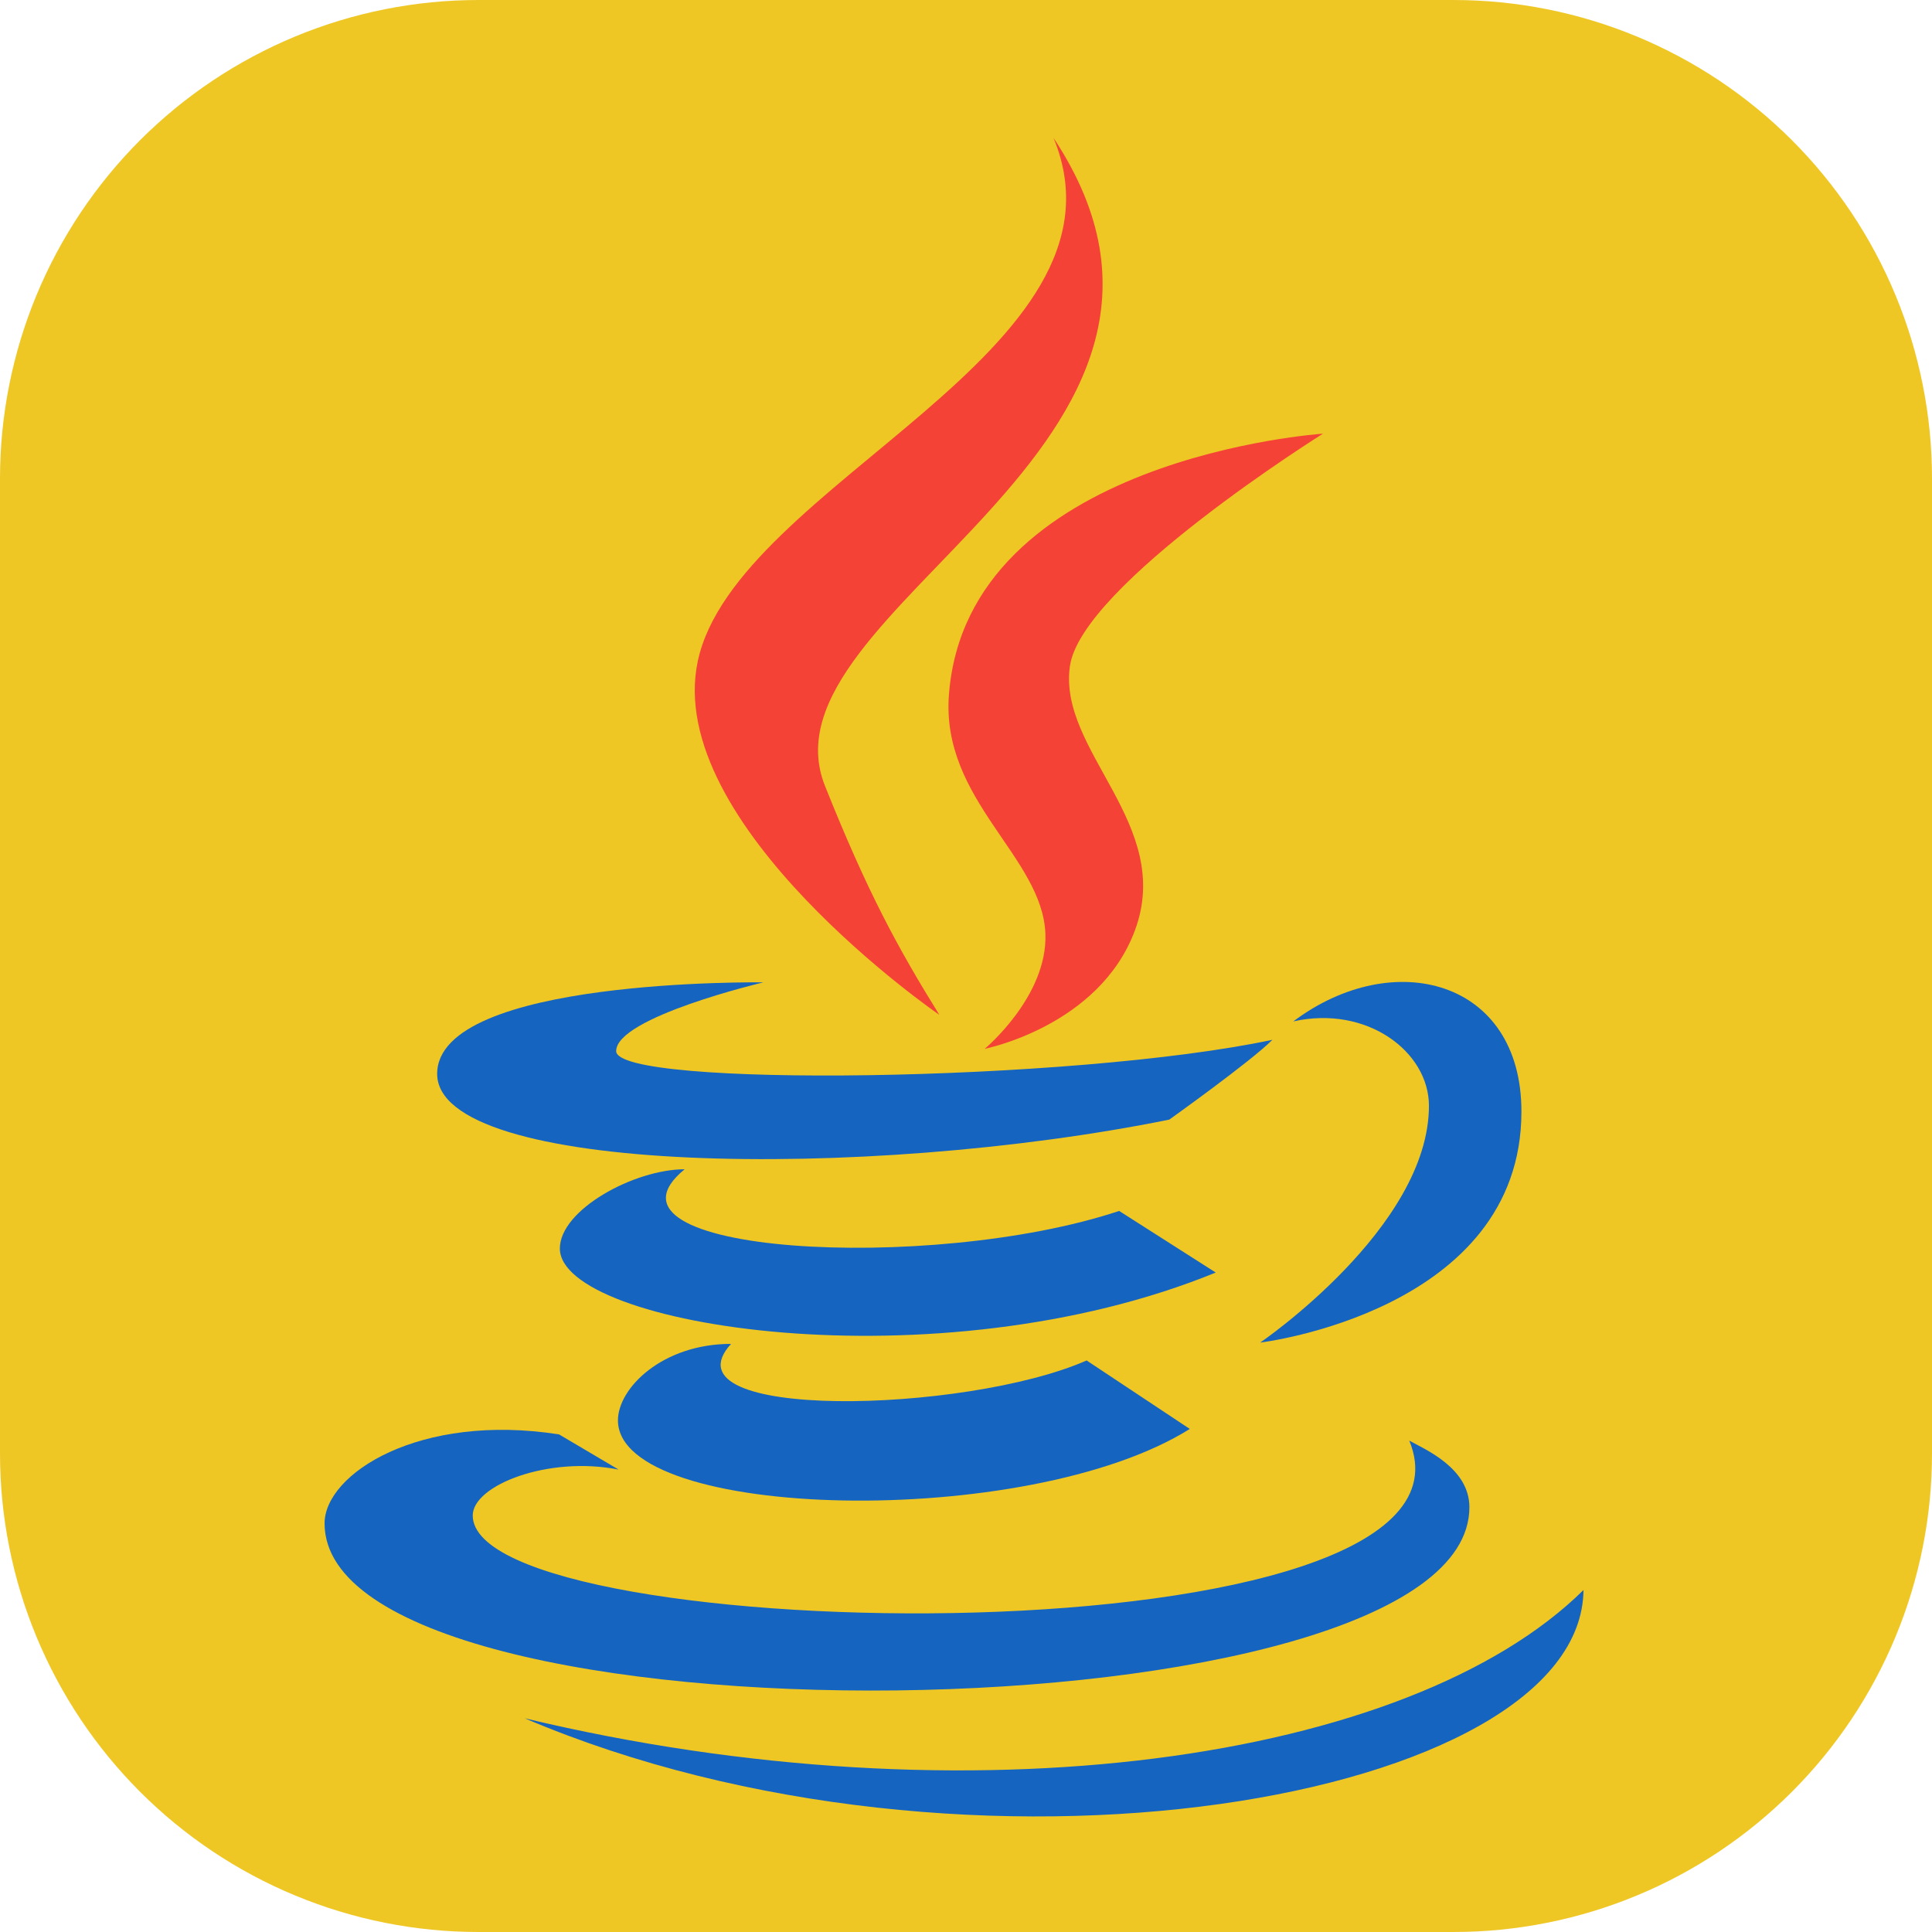 <svg xmlns="http://www.w3.org/2000/svg" xmlns:xlink="http://www.w3.org/1999/xlink" width="1080" zoomAndPan="magnify" viewBox="0 0 810 810" height="1080" preserveAspectRatio="xMidYMid meet" version="1.0"><path fill="#efc725" d="M 200.59 0 L 609.41 0 C 612.691 0 615.973 0.082 619.25 0.242 C 622.531 0.402 625.805 0.645 629.07 0.965 C 632.336 1.289 635.594 1.688 638.84 2.172 C 642.09 2.652 645.32 3.215 648.543 3.855 C 651.762 4.496 654.965 5.215 658.148 6.012 C 661.332 6.809 664.496 7.684 667.637 8.637 C 670.777 9.59 673.895 10.621 676.984 11.727 C 680.078 12.832 683.137 14.012 686.172 15.27 C 689.203 16.527 692.203 17.855 695.172 19.258 C 698.141 20.664 701.07 22.137 703.965 23.688 C 706.863 25.234 709.719 26.852 712.531 28.539 C 715.348 30.227 718.121 31.98 720.852 33.805 C 723.582 35.629 726.266 37.52 728.902 39.477 C 731.539 41.43 734.125 43.449 736.664 45.531 C 739.199 47.613 741.684 49.758 744.117 51.965 C 746.551 54.168 748.926 56.43 751.246 58.75 C 753.57 61.074 755.832 63.449 758.035 65.883 C 760.242 68.316 762.387 70.801 764.469 73.336 C 766.551 75.875 768.57 78.461 770.523 81.098 C 772.48 83.734 774.371 86.418 776.195 89.148 C 778.02 91.879 779.773 94.652 781.461 97.469 C 783.148 100.281 784.766 103.137 786.312 106.035 C 787.863 108.93 789.336 111.859 790.742 114.828 C 792.145 117.797 793.473 120.797 794.73 123.828 C 795.988 126.863 797.168 129.922 798.273 133.016 C 799.379 136.105 800.41 139.223 801.363 142.363 C 802.316 145.504 803.191 148.668 803.988 151.852 C 804.785 155.035 805.504 158.238 806.145 161.457 C 806.785 164.68 807.348 167.91 807.828 171.16 C 808.309 174.406 808.711 177.664 809.035 180.93 C 809.355 184.195 809.598 187.469 809.758 190.75 C 809.918 194.027 810 197.309 810 200.59 L 810 609.41 C 810 612.691 809.918 615.973 809.758 619.25 C 809.598 622.531 809.355 625.805 809.035 629.07 C 808.711 632.336 808.309 635.594 807.828 638.84 C 807.348 642.09 806.785 645.32 806.145 648.543 C 805.504 651.762 804.785 654.965 803.988 658.148 C 803.191 661.332 802.316 664.496 801.363 667.637 C 800.41 670.777 799.379 673.895 798.273 676.984 C 797.168 680.078 795.988 683.137 794.73 686.172 C 793.473 689.203 792.145 692.203 790.742 695.172 C 789.336 698.141 787.863 701.07 786.312 703.965 C 784.766 706.863 783.148 709.719 781.461 712.531 C 779.773 715.348 778.02 718.121 776.195 720.852 C 774.371 723.582 772.48 726.266 770.523 728.902 C 768.57 731.539 766.551 734.125 764.469 736.664 C 762.387 739.199 760.242 741.684 758.035 744.117 C 755.832 746.551 753.57 748.926 751.25 751.246 C 748.926 753.57 746.551 755.832 744.117 758.035 C 741.684 760.242 739.199 762.387 736.664 764.469 C 734.125 766.551 731.539 768.57 728.902 770.523 C 726.266 772.48 723.582 774.371 720.852 776.195 C 718.121 778.02 715.348 779.773 712.531 781.461 C 709.719 783.148 706.863 784.766 703.965 786.312 C 701.07 787.863 698.141 789.336 695.172 790.742 C 692.203 792.145 689.203 793.473 686.172 794.73 C 683.137 795.988 680.078 797.168 676.984 798.273 C 673.895 799.379 670.777 800.41 667.637 801.363 C 664.496 802.316 661.332 803.191 658.148 803.988 C 654.965 804.785 651.762 805.504 648.543 806.145 C 645.32 806.785 642.09 807.348 638.84 807.828 C 635.594 808.309 632.336 808.711 629.07 809.035 C 625.805 809.355 622.531 809.598 619.25 809.758 C 615.973 809.918 612.691 810 609.41 810 L 200.59 810 C 197.309 810 194.027 809.918 190.75 809.758 C 187.469 809.598 184.195 809.355 180.93 809.035 C 177.664 808.711 174.406 808.309 171.16 807.828 C 167.91 807.348 164.676 806.785 161.457 806.145 C 158.238 805.504 155.035 804.785 151.852 803.988 C 148.668 803.191 145.504 802.316 142.363 801.363 C 139.223 800.41 136.105 799.379 133.016 798.273 C 129.922 797.168 126.863 795.988 123.828 794.73 C 120.797 793.473 117.797 792.145 114.828 790.742 C 111.859 789.336 108.93 787.863 106.035 786.312 C 103.137 784.766 100.281 783.148 97.465 781.461 C 94.652 779.773 91.879 778.02 89.148 776.195 C 86.418 774.371 83.734 772.48 81.098 770.523 C 78.461 768.57 75.875 766.551 73.336 764.469 C 70.801 762.387 68.316 760.242 65.883 758.035 C 63.449 755.832 61.074 753.57 58.75 751.25 C 56.43 748.926 54.168 746.551 51.965 744.117 C 49.758 741.684 47.613 739.199 45.531 736.664 C 43.449 734.125 41.43 731.539 39.477 728.902 C 37.52 726.266 35.629 723.582 33.805 720.852 C 31.98 718.121 30.227 715.348 28.539 712.531 C 26.852 709.719 25.234 706.863 23.688 703.965 C 22.137 701.07 20.664 698.141 19.258 695.172 C 17.855 692.203 16.527 689.203 15.27 686.172 C 14.012 683.137 12.832 680.078 11.727 676.984 C 10.621 673.895 9.59 670.777 8.637 667.637 C 7.684 664.496 6.809 661.332 6.012 658.148 C 5.215 654.965 4.496 651.762 3.855 648.543 C 3.215 645.32 2.652 642.09 2.172 638.84 C 1.688 635.594 1.289 632.336 0.965 629.07 C 0.645 625.805 0.402 622.531 0.242 619.25 C 0.082 615.973 0 612.691 0 609.41 L 0 200.59 C 0 197.309 0.082 194.027 0.242 190.75 C 0.402 187.469 0.645 184.195 0.965 180.93 C 1.289 177.664 1.688 174.406 2.172 171.16 C 2.652 167.91 3.215 164.68 3.855 161.457 C 4.496 158.238 5.215 155.035 6.012 151.852 C 6.809 148.668 7.684 145.504 8.637 142.363 C 9.59 139.223 10.621 136.105 11.727 133.016 C 12.832 129.922 14.012 126.863 15.27 123.828 C 16.527 120.797 17.855 117.797 19.258 114.828 C 20.664 111.859 22.137 108.93 23.688 106.035 C 25.234 103.137 26.852 100.281 28.539 97.469 C 30.227 94.652 31.98 91.879 33.805 89.148 C 35.629 86.418 37.52 83.734 39.477 81.098 C 41.43 78.461 43.449 75.875 45.531 73.336 C 47.613 70.801 49.758 68.316 51.965 65.883 C 54.168 63.449 56.43 61.074 58.75 58.75 C 61.074 56.43 63.449 54.168 65.883 51.965 C 68.316 49.758 70.801 47.613 73.336 45.531 C 75.875 43.449 78.461 41.43 81.098 39.477 C 83.734 37.52 86.418 35.629 89.148 33.805 C 91.879 31.98 94.652 30.227 97.469 28.539 C 100.281 26.852 103.137 25.234 106.035 23.688 C 108.93 22.137 111.859 20.664 114.828 19.258 C 117.797 17.855 120.797 16.527 123.828 15.27 C 126.863 14.012 129.922 12.832 133.016 11.727 C 136.105 10.621 139.223 9.59 142.363 8.637 C 145.504 7.684 148.668 6.809 151.852 6.012 C 155.035 5.215 158.238 4.496 161.457 3.855 C 164.676 3.215 167.91 2.652 171.16 2.172 C 174.406 1.688 177.664 1.289 180.93 0.965 C 184.195 0.645 187.469 0.402 190.75 0.242 C 194.027 0.082 197.309 0 200.59 0 Z M 200.59 0 " fill-opacity="1" fill-rule="nonzero"/><path fill="#f44336" d="M 393.824 425.477 C 376.266 397.168 363.527 373.695 345.883 329.5 C 316.043 254.852 527.359 187.398 441.68 57.785 C 478.82 147.316 308.371 202.668 292.539 277.23 C 278.059 345.812 393.738 425.477 393.824 425.477 Z M 393.824 425.477 " fill-opacity="1" fill-rule="nonzero"/><path fill="#f44336" d="M 397.836 291.27 C 394.457 335.535 437.051 359.129 438.285 391.465 C 439.27 417.785 412.824 439.727 412.824 439.727 C 412.824 439.727 460.82 430.297 475.793 390.148 C 492.422 345.566 443.527 315.039 448.559 279.34 C 453.258 245.246 554.668 181.82 554.668 181.82 C 554.668 181.82 405.453 191.707 397.836 291.27 Z M 397.836 291.27 " fill-opacity="1" fill-rule="nonzero"/><path fill="#1565c0" d="M 542.211 428.238 C 573.07 421.305 599.09 440.957 599.09 463.602 C 599.09 514.641 528.348 562.883 528.348 562.883 C 528.348 562.883 637.867 549.828 637.867 466.027 C 637.867 410.609 584.082 396.762 542.211 428.238 Z M 542.211 428.238 " fill-opacity="1" fill-rule="nonzero"/><path fill="#1565c0" d="M 490.223 469.406 C 490.223 469.406 524.371 445.074 533.465 435.945 C 449.668 453.73 258.336 456.125 258.336 440.676 C 258.336 426.441 320.035 411.859 320.035 411.859 C 320.035 411.859 183.281 409.887 183.281 450.23 C 183.281 492.277 362.297 495.289 490.223 469.406 Z M 490.223 469.406 " fill-opacity="1" fill-rule="nonzero"/><path fill="#1565c0" d="M 469.215 507.691 C 389.883 534.062 243.77 525.637 287.047 490.219 C 265.973 490.219 234.723 507.164 234.723 523.453 C 234.723 556.125 392.75 581.355 509.715 533.52 Z M 469.215 507.691 " fill-opacity="1" fill-rule="nonzero"/><path fill="#1565c0" d="M 306.488 563.43 C 277.707 563.43 259.074 581.973 259.074 595.484 C 259.074 637.551 430.789 641.789 498.824 599.09 L 455.578 570.379 C 404.75 592.723 277.074 595.801 306.488 563.43 Z M 306.488 563.43 " fill-opacity="1" fill-rule="nonzero"/><path fill="#1565c0" d="M 616.051 631.922 C 616.051 615.453 597.488 607.695 590.84 603.98 C 630.039 698.512 198.199 691.176 198.199 635.367 C 198.199 622.684 229.992 610.262 259.375 616.141 L 234.391 601.379 C 175.84 592.195 136.078 617.934 136.078 638.695 C 136.078 735.512 616.051 730.852 616.051 631.922 Z M 616.051 631.922 " fill-opacity="1" fill-rule="nonzero"/><path fill="#1565c0" d="M 663.891 666.617 C 590.945 738.66 405.98 764.91 219.98 720.398 C 405.98 799.625 663.008 755.008 663.891 666.617 Z M 663.891 666.617 " fill-opacity="1" fill-rule="nonzero"/></svg>
